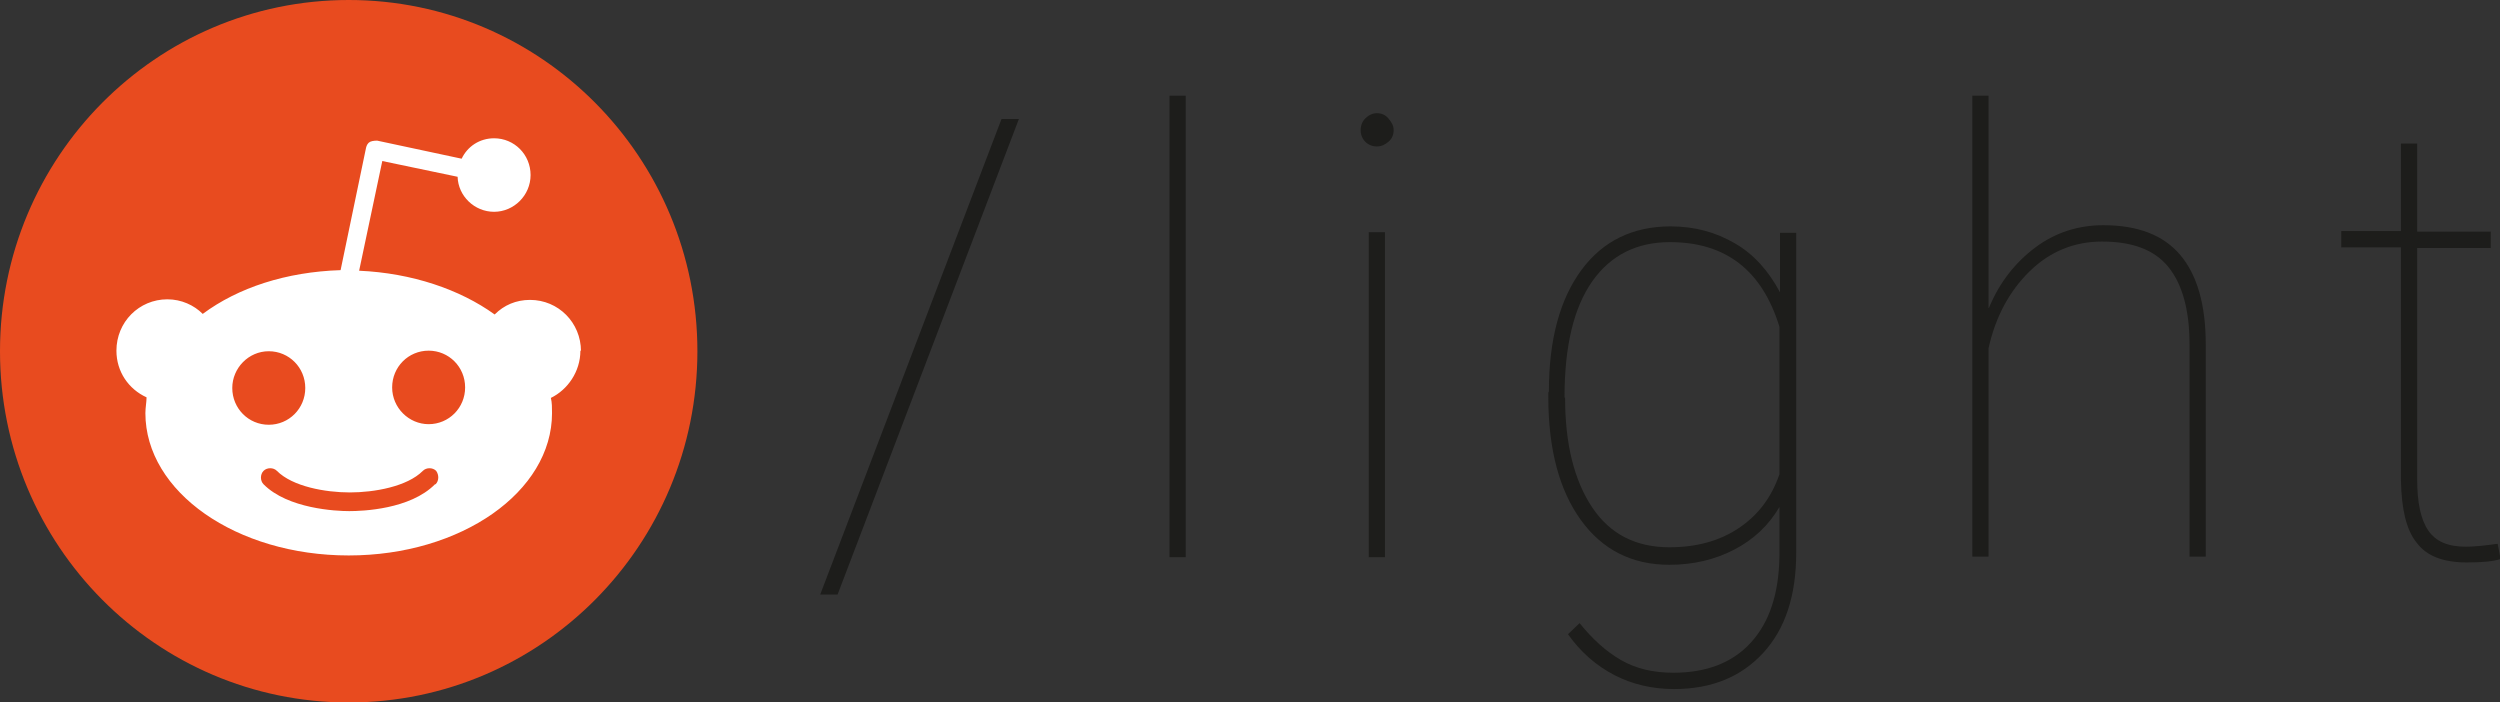 <svg width="121" height="34" viewBox="0 0 121 34" fill="none" xmlns="http://www.w3.org/2000/svg">
<rect x="0" y="0" width="121" height="34" fill="#333333" stroke="none"/>
<g clip-path="url(#clip0_3_131)">
<path d="M16.877 34C26.198 34 33.754 26.389 33.754 17C33.754 7.611 26.198 0 16.877 0C7.556 0 0 7.611 0 17C0 26.389 7.556 34 16.877 34Z" fill="#E84B1F"/>
<path d="M28.119 17C28.119 15.616 27.026 14.515 25.652 14.515C24.979 14.515 24.391 14.769 23.942 15.221C22.26 14.007 19.933 13.216 17.382 13.103L18.503 7.794L22.148 8.556C22.176 9.488 22.961 10.251 23.914 10.251C24.867 10.251 25.68 9.46 25.68 8.472C25.68 7.483 24.895 6.693 23.914 6.693C23.213 6.693 22.624 7.088 22.344 7.681L18.251 6.806C18.251 6.806 18.027 6.806 17.915 6.862C17.802 6.919 17.746 7.032 17.718 7.145L16.485 13.075C13.849 13.159 11.523 13.922 9.812 15.193C9.392 14.769 8.775 14.487 8.102 14.487C6.728 14.487 5.635 15.588 5.635 16.972C5.635 17.988 6.224 18.835 7.093 19.231C7.093 19.457 7.037 19.739 7.037 19.993C7.037 23.806 11.438 26.884 16.877 26.884C22.316 26.884 26.718 23.806 26.718 19.993C26.718 19.739 26.718 19.485 26.662 19.259C27.474 18.864 28.091 17.988 28.091 16.972H28.119V17ZM11.242 18.779C11.242 17.819 12.027 17 13.008 17C13.99 17 14.775 17.791 14.775 18.779C14.775 19.767 13.99 20.558 13.008 20.558C12.027 20.558 11.242 19.767 11.242 18.779ZM21.054 23.439C19.849 24.653 17.55 24.738 16.905 24.738C16.26 24.738 13.934 24.625 12.756 23.439C12.588 23.269 12.588 22.959 12.756 22.789C12.924 22.62 13.233 22.62 13.401 22.789C14.158 23.552 15.756 23.834 16.933 23.834C18.111 23.834 19.709 23.552 20.466 22.789C20.634 22.62 20.942 22.62 21.11 22.789C21.251 22.987 21.251 23.269 21.082 23.439H21.054ZM20.746 20.53C19.793 20.53 18.98 19.739 18.98 18.751C18.98 17.762 19.765 16.972 20.746 16.972C21.727 16.972 22.512 17.762 22.512 18.751C22.512 19.739 21.727 20.53 20.746 20.53Z" fill="white"/>
<path d="M40.539 28.776H39.698L48.473 5.761H49.314L40.539 28.776Z" fill="#1D1D1B"/>
<path d="M57.388 26.968H56.603V4.631H57.388V26.968Z" fill="#1D1D1B"/>
<path d="M65.855 6.297C65.855 6.071 65.939 5.874 66.079 5.733C66.219 5.591 66.415 5.478 66.64 5.478C66.864 5.478 67.06 5.563 67.2 5.733C67.341 5.902 67.453 6.071 67.453 6.297C67.453 6.523 67.369 6.721 67.2 6.862C67.032 7.003 66.864 7.088 66.64 7.088C66.415 7.088 66.219 7.003 66.079 6.862C65.939 6.721 65.855 6.523 65.855 6.297ZM67.032 26.968H66.247V11.239H67.032V26.997V26.968Z" fill="#1D1D1B"/>
<path d="M74.966 18.948C74.966 16.435 75.499 14.487 76.536 13.075C77.573 11.663 79.031 10.957 80.854 10.957C82.031 10.957 83.04 11.239 83.966 11.776C84.891 12.312 85.592 13.103 86.152 14.148V11.267H86.937V26.742C86.937 28.832 86.405 30.442 85.339 31.6C84.274 32.758 82.844 33.35 81.022 33.35C79.984 33.35 79.003 33.125 78.134 32.673C77.265 32.221 76.508 31.571 75.891 30.696L76.452 30.16C77.069 30.922 77.714 31.515 78.443 31.939C79.171 32.362 80.013 32.56 80.994 32.56C82.592 32.56 83.853 32.08 84.751 31.091C85.648 30.103 86.096 28.719 86.124 26.94V24.54C85.592 25.444 84.863 26.121 83.938 26.601C83.012 27.081 81.975 27.336 80.797 27.336C78.975 27.336 77.546 26.601 76.508 25.161C75.471 23.721 74.938 21.744 74.938 19.203V19.005L74.966 18.948ZM75.751 19.259C75.751 21.518 76.2 23.269 77.069 24.568C77.938 25.867 79.2 26.488 80.797 26.488C82.115 26.488 83.237 26.178 84.162 25.556C85.087 24.935 85.732 24.088 86.124 22.959V15.814C85.283 13.075 83.517 11.719 80.826 11.719C79.228 11.719 77.966 12.341 77.069 13.611C76.172 14.882 75.723 16.746 75.723 19.231L75.751 19.259Z" fill="#1D1D1B"/>
<path d="M96.273 14.882C96.778 13.668 97.534 12.708 98.516 11.973C99.497 11.239 100.618 10.9 101.796 10.9C103.478 10.9 104.712 11.38 105.525 12.341C106.338 13.301 106.758 14.741 106.758 16.661V26.94H105.973V16.661C105.973 14.967 105.609 13.724 104.936 12.905C104.263 12.086 103.198 11.691 101.74 11.691C100.394 11.691 99.217 12.171 98.235 13.131C97.254 14.091 96.581 15.334 96.245 16.859V26.94H95.46V4.631H96.245V14.91L96.273 14.882Z" fill="#1D1D1B"/>
<path d="M116.991 6.975V11.211H120.551V12.002H116.991V23.184C116.991 24.314 117.159 25.133 117.524 25.669C117.888 26.206 118.477 26.46 119.346 26.46C119.766 26.46 120.271 26.404 120.888 26.319L121.028 27.053C120.72 27.166 120.159 27.223 119.402 27.223C118.253 27.223 117.44 26.912 116.963 26.262C116.458 25.641 116.234 24.625 116.206 23.269V11.973H113.318V11.183H116.206V6.947H116.991V6.975Z" fill="#1D1D1B"/>
</g>
<defs>
<clipPath id="clip0_3_131">
<rect width="121" height="34" fill="white"/>
</clipPath>
</defs>
</svg>

